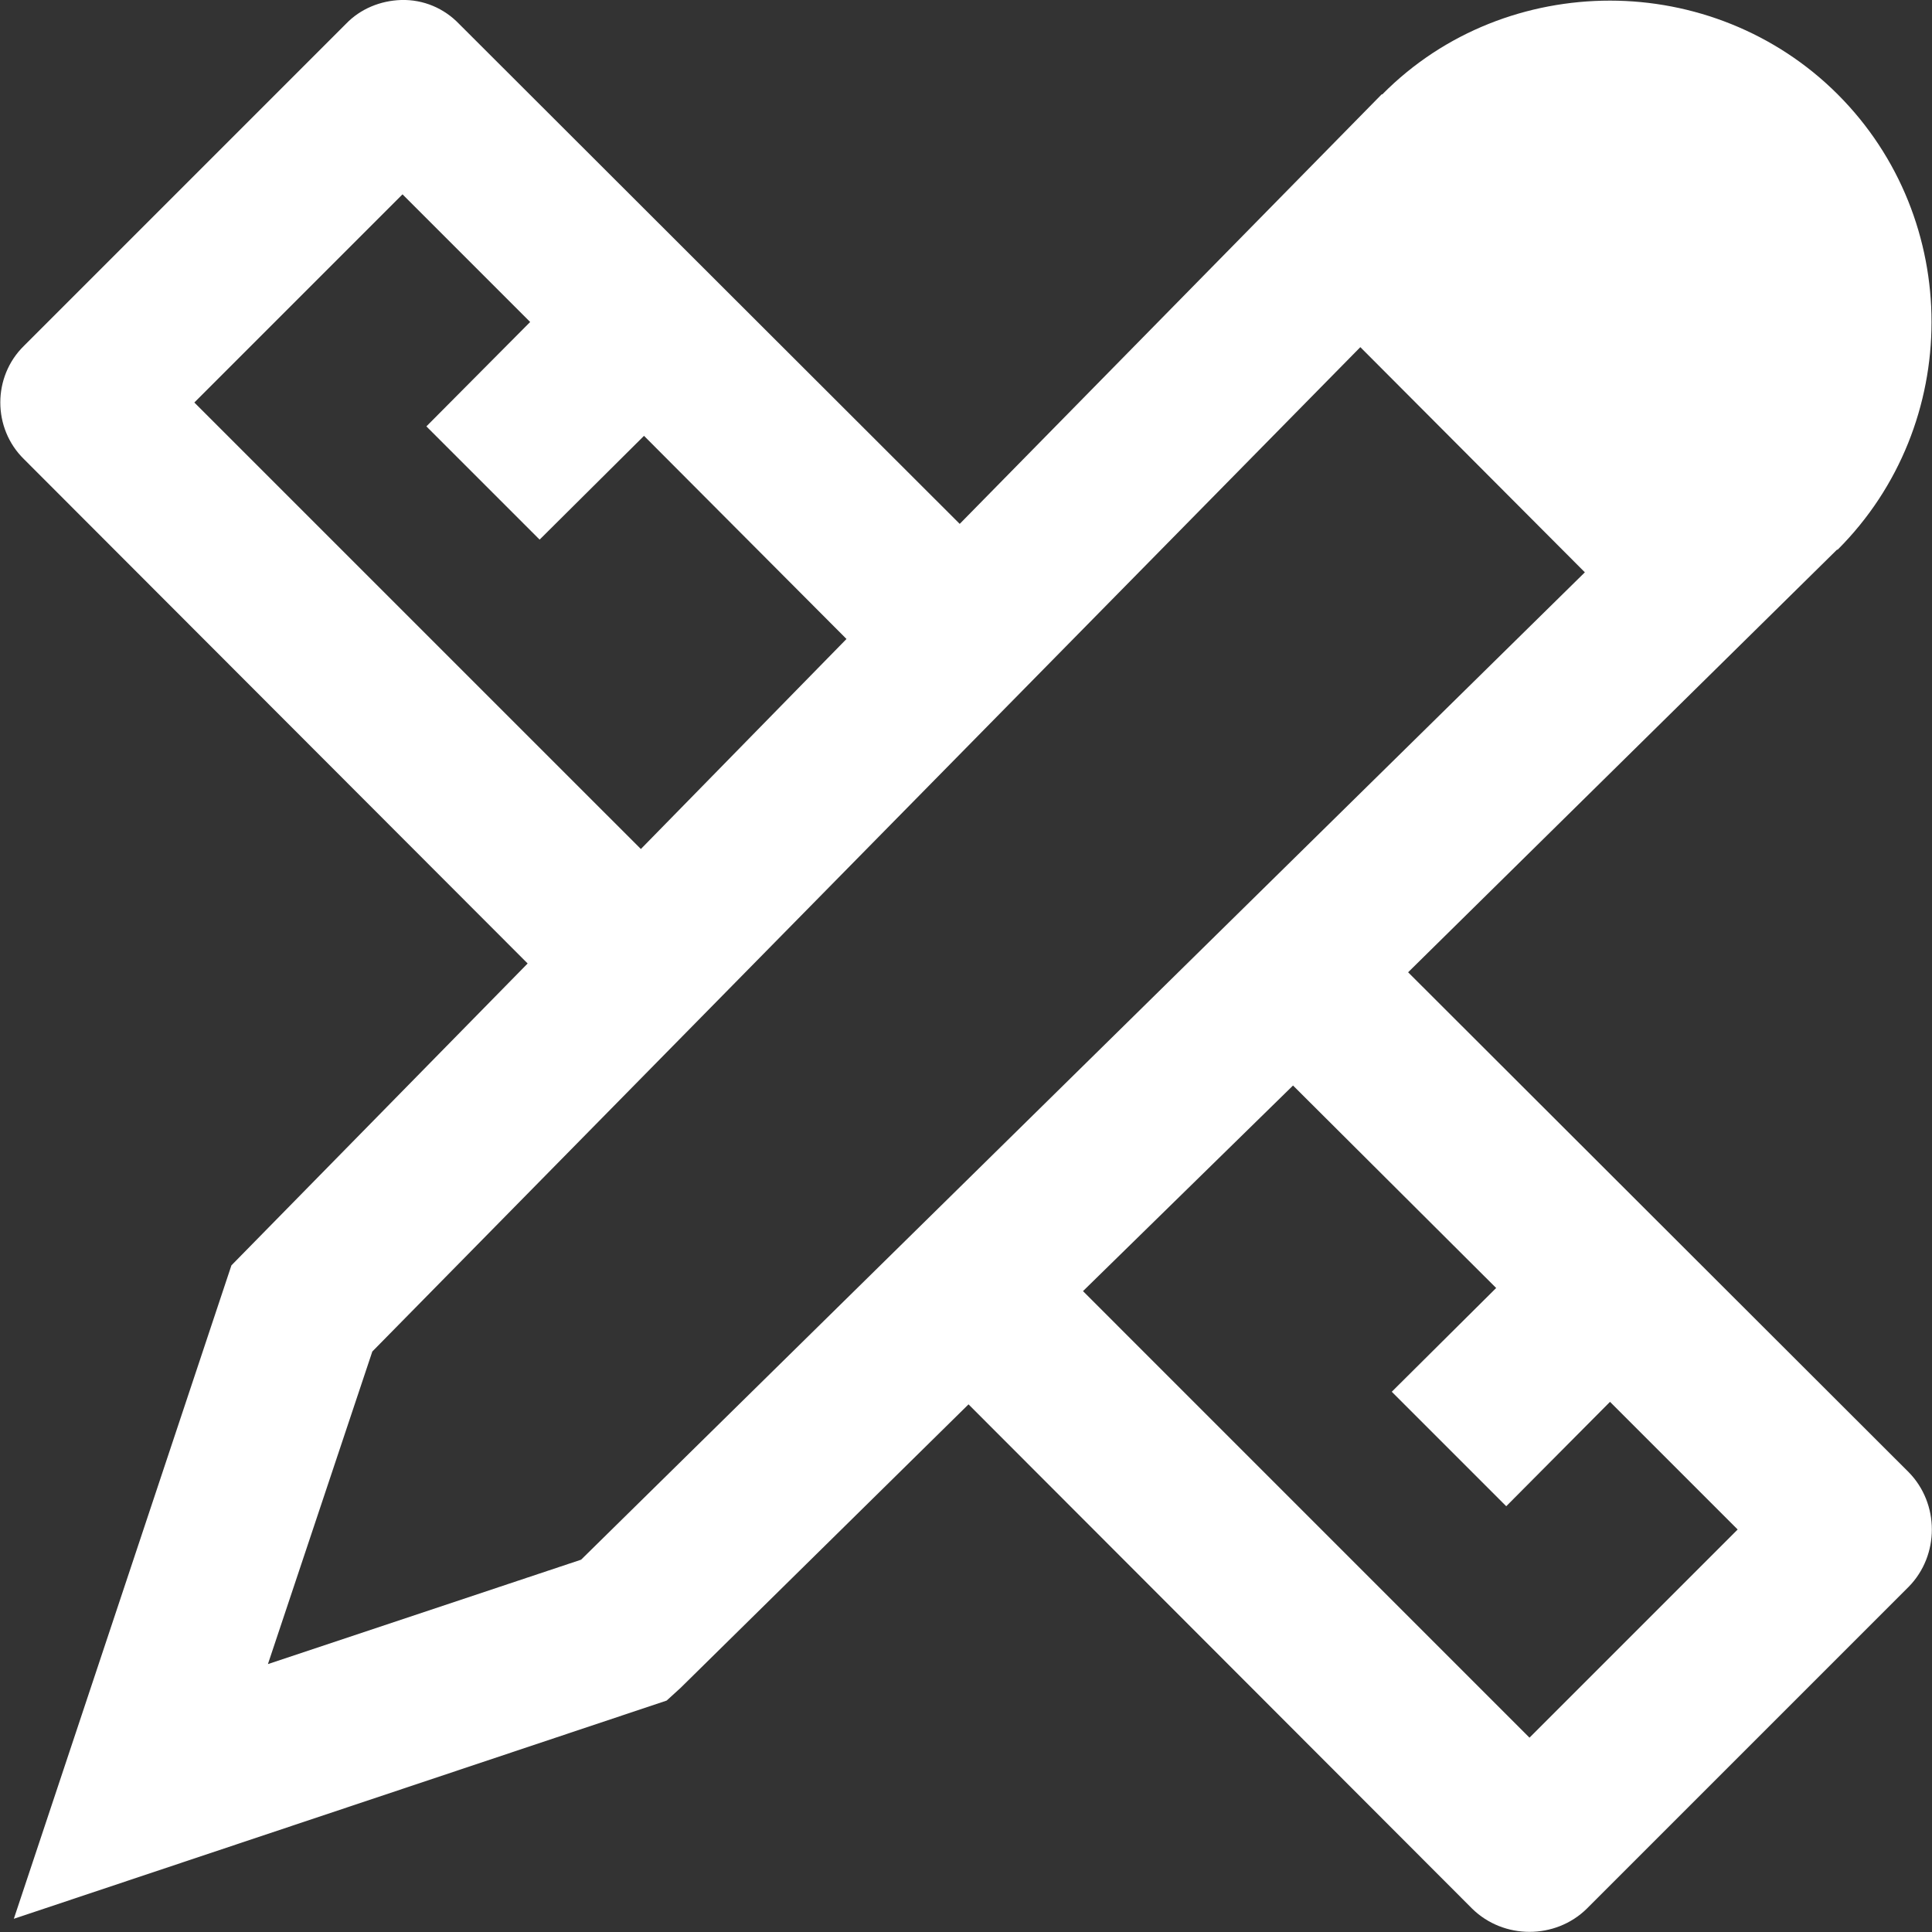 <?xml version="1.0" encoding="UTF-8"?>
<svg width="56px" height="56px" viewBox="0 0 56 56" version="1.1" xmlns="http://www.w3.org/2000/svg" xmlns:xlink="http://www.w3.org/1999/xlink">
    <rect x="0" y="0" width="56" height="56" fill="#333333" stroke="none"/>
    <!-- Generator: Sketch 63.1 (92452) - https://sketch.com -->
    <title>icons/wireframes</title>
    <desc>Created with Sketch.</desc>
    <g id="Page-1" stroke="none" stroke-width="1" fill="none" fill-rule="evenodd">
        <g id="1.0-Desktop" transform="translate(-849, -5301)" fill="#FFFFFF">
            <g id="Phases" transform="translate(590, 5108)">
                <g id="Icons" transform="translate(29, 78)">
                    <g id="icons/wireframes" transform="translate(226, 111)">
                        <g id="icons8-design" transform="translate(4, 4)">
                            <path d="M11.63,-5.17381277e-16 C11.029,0.018 10.445,0.255 10.026,0.693 L0.693,10.026 C-0.219,10.919 -0.219,12.414 0.693,13.307 L15.294,27.927 L6.708,36.677 L0.401,55.617 L19.323,49.292 L19.724,48.927 L28.073,40.706 L42.674,55.326 C43.586,56.219 45.081,56.219 45.992,55.326 L55.326,45.992 C56.219,45.081 56.219,43.586 55.326,42.674 L40.815,28.182 L53.247,15.932 L53.266,15.932 C56.893,12.305 56.893,6.362 53.266,2.734 C51.461,0.93 49.055,0.018 46.667,0.018 C44.279,0.018 41.872,0.911 40.068,2.734 L40.049,2.734 L27.818,15.185 L13.307,0.693 C12.87,0.237 12.268,-0.018 11.63,-5.17381277e-16 Z M11.667,5.633 L15.367,9.333 L12.359,12.359 L15.641,15.641 L18.667,12.633 L24.536,18.521 L18.576,24.609 L5.633,11.667 L11.667,5.633 Z M39.43,10.062 L45.938,16.589 L16.844,45.208 L7.766,48.234 L10.792,39.174 L39.43,10.062 Z M37.479,31.464 L43.367,37.333 L40.341,40.341 L43.659,43.659 L46.667,40.633 L50.367,44.333 L44.333,50.367 L31.391,37.424 L37.479,31.464 Z" id="Shape" fill-rule="nonzero"></path>
                        </g>
                    </g>
                </g>
            </g>
        </g>
    </g>
</svg>